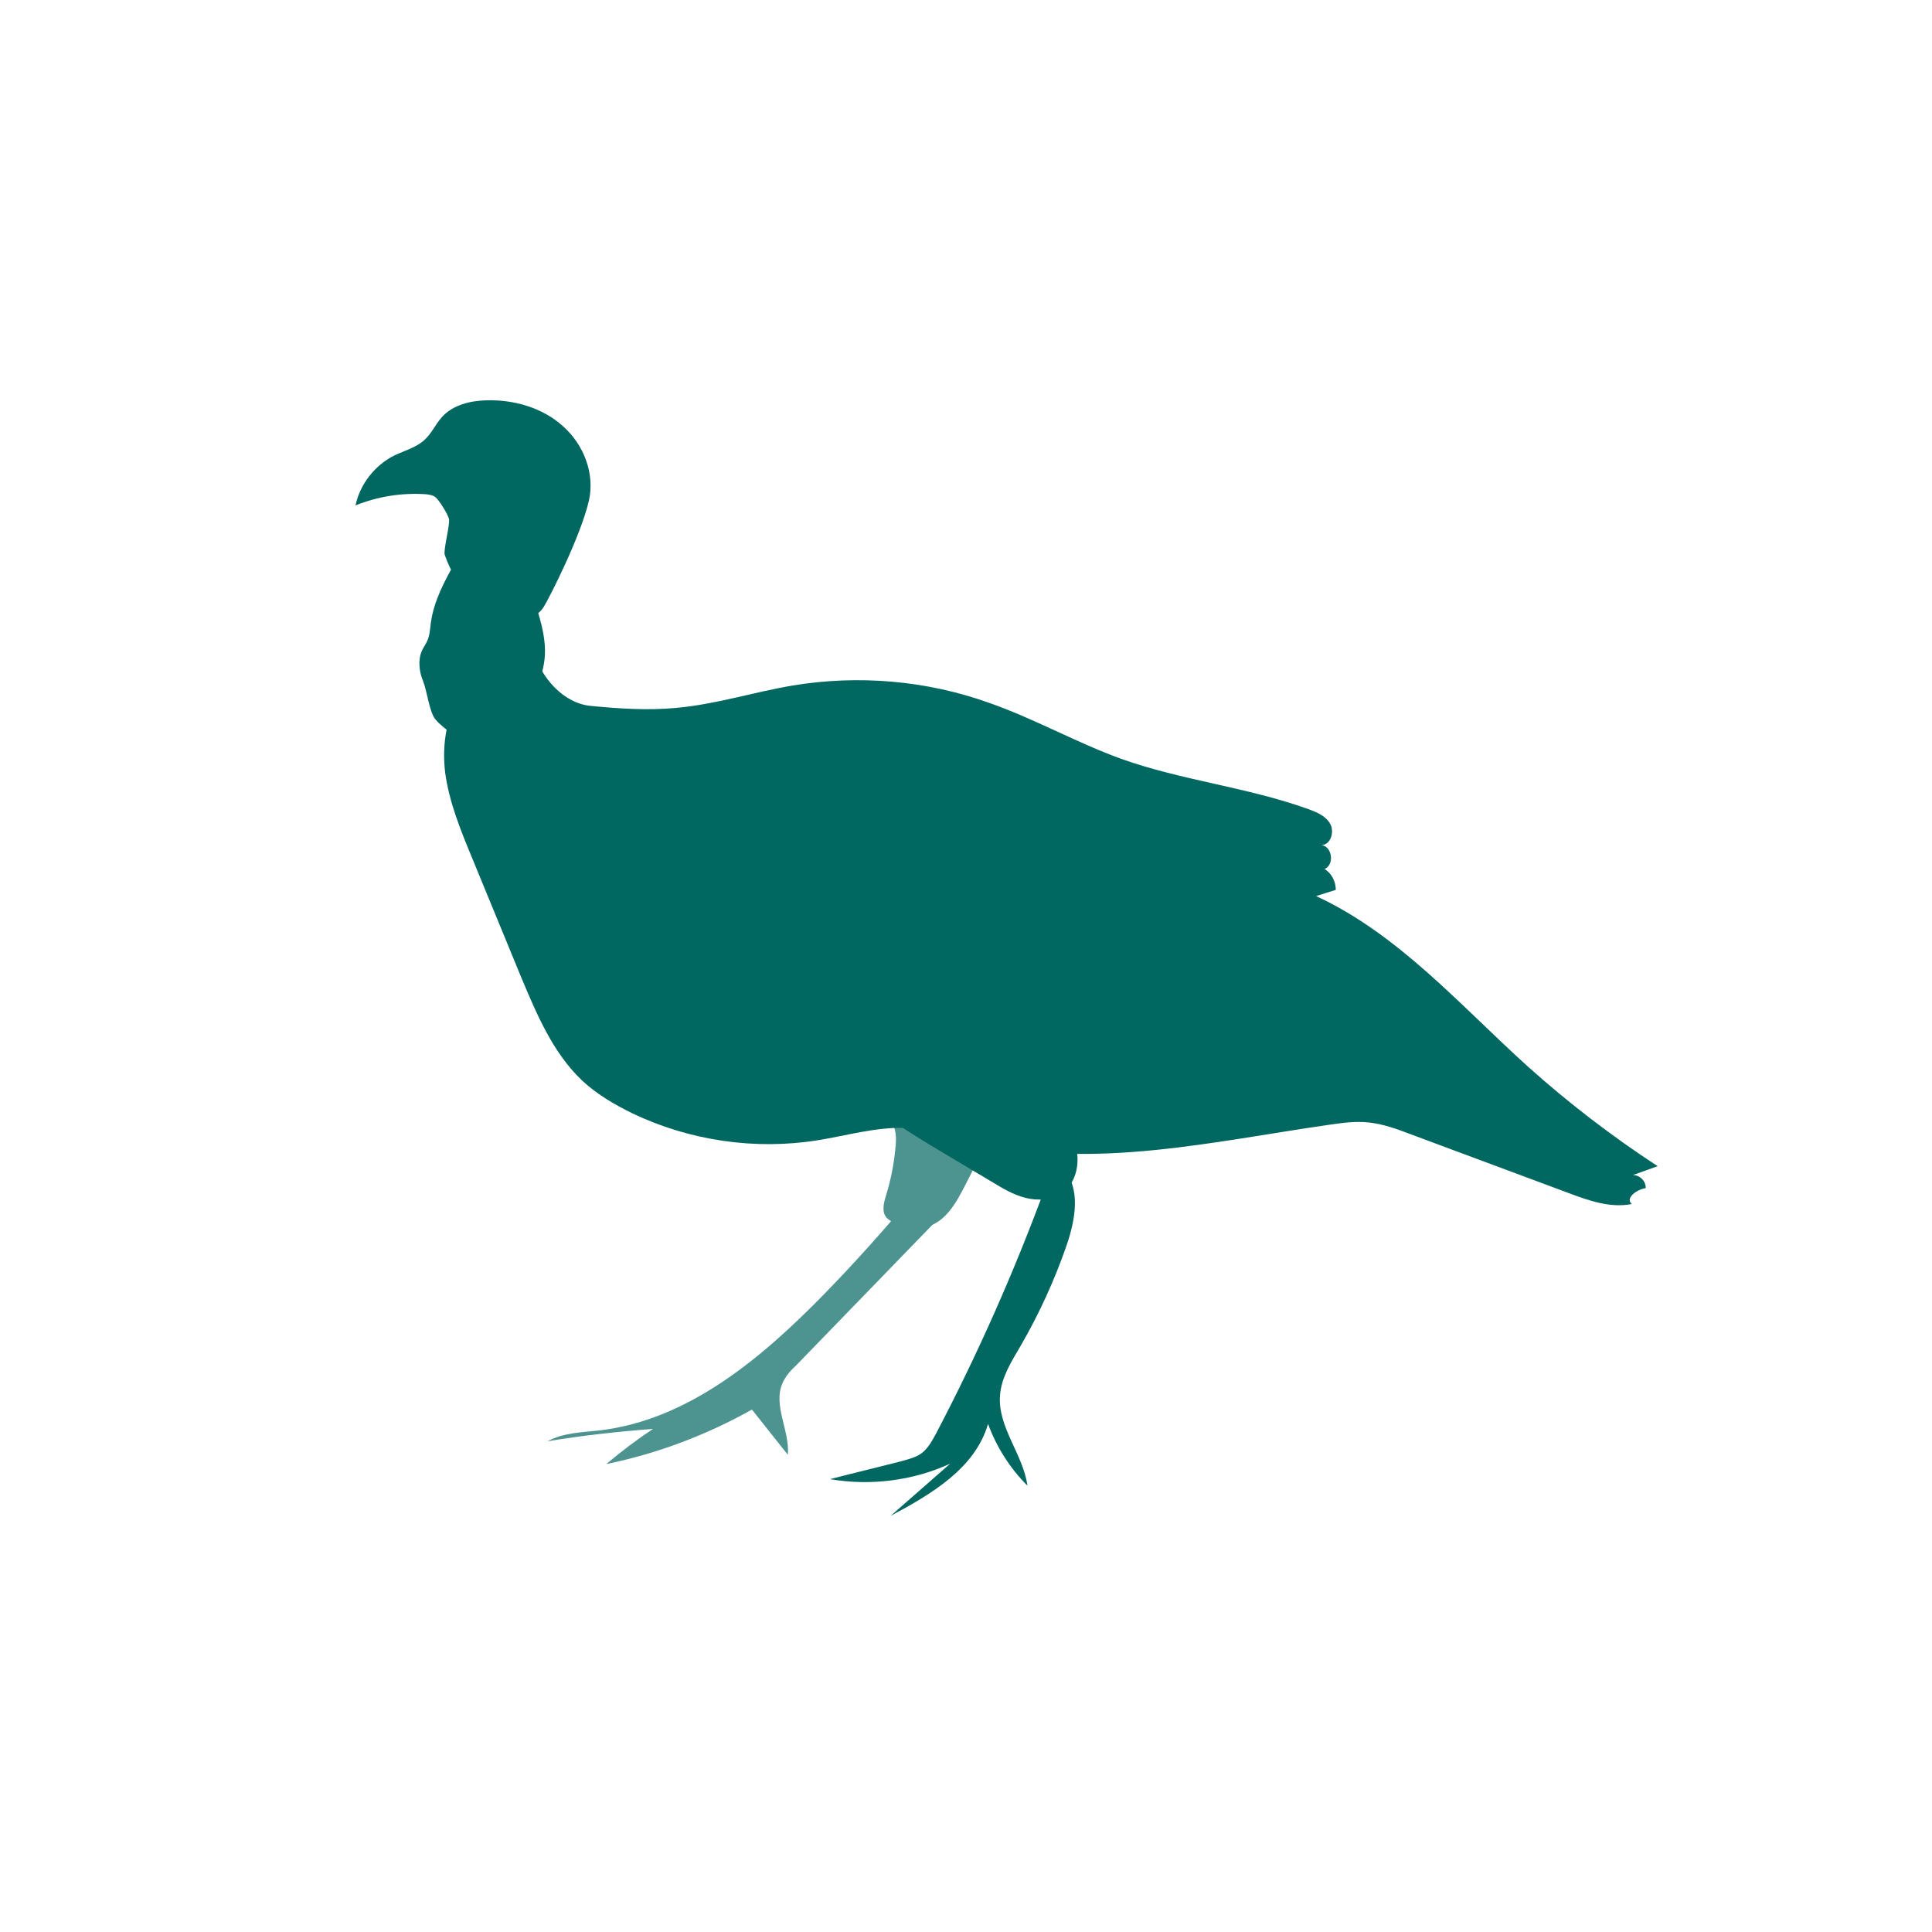 <?xml version="1.0" encoding="utf-8"?>
<!-- Generator: Adobe Illustrator 24.0.0, SVG Export Plug-In . SVG Version: 6.00 Build 0)  -->
<svg version="1.1" id="Layer_1" xmlns="http://www.w3.org/2000/svg" xmlns:xlink="http://www.w3.org/1999/xlink" x="0px" y="0px"
	 viewBox="0 0 500 500" style="enable-background:new 0 0 500 500;" xml:space="preserve">
<style type="text/css">
	.st0{fill:#016761;}
	.st1{opacity:0.7;}
</style>
<g>
	<g>
		<path class="st0" d="M138.1,168.6c1.9,6.8,7.8,13.5,14.9,14.1c7.3,0.7,14.7,1.2,22,0.5c10.2-0.9,20.1-4.1,30.2-5.8
			c17-2.8,34.6-1.3,50.8,4.5c11.7,4.1,22.6,10.3,34.2,14.5c15.7,5.6,32.6,7.3,48.4,13c2.2,0.8,4.6,1.8,5.7,3.9s0,5.4-2.3,5.4
			c2.8,0.4,3.4,5.1,0.8,6.2c1.8,1.1,2.9,3.2,2.9,5.4c-1.7,0.5-3.4,1.1-5.1,1.6c21.4,9.9,37.4,28.4,54.9,44.2
			c10.5,9.4,21.7,18,33.5,25.7c-2.1,0.8-4.2,1.5-6.4,2.3c1.8,0,3.4,1.6,3.3,3.4c-2.3,0.3-5.4,2.6-3.6,4.1
			c-5.6,1.1-11.2-0.9-16.5-2.9c-13.7-5.1-27.4-10.2-41.1-15.3c-3.4-1.3-6.8-2.5-10.4-2.9c-3.5-0.4-6.9,0.1-10.4,0.6
			c-29.8,4.3-60.3,11.5-89.6,4.8c-6.7-1.5-13.4-3.8-20.3-4c-7.5-0.2-14.9,2-22.4,3.2c-16.2,2.6-33.2,0.1-48-7
			c-4.7-2.3-9.3-5-13.1-8.6c-7.4-7.1-11.5-16.8-15.5-26.3c-4.3-10.5-8.7-21.1-13-31.6c-2.9-7-5.8-14.2-6.8-21.7
			c-0.9-7.6,0.4-15.7,5.2-21.6c2.6-3.1,6.3-5.6,10.4-5.4L138.1,168.6z"/>
	</g>
	<g>
		<g>
			<path class="st0" d="M140.7,157.1c1.6-2.6,9.6-18.4,11.7-27.5c1.6-7-1.3-14.5-6.7-19.3c-5.3-4.8-12.7-6.9-19.8-6.7
				c-4.2,0.1-8.7,1.2-11.5,4.3c-1.7,1.9-2.7,4.3-4.6,6c-2.1,1.9-5,2.7-7.6,3.9c-5.1,2.5-9,7.4-10.2,13c5.7-2.3,11.9-3.3,18.1-2.9
				c0.9,0.1,1.8,0.2,2.5,0.7c1,0.7,3.3,4.5,3.6,5.7c0.3,1.5-1.5,8-1.1,9.3c3.2,9.3,10,15.2,20.4,17
				C135.4,160.7,139.1,159.7,140.7,157.1z"/>
		</g>
		<g>
			<path class="st0" d="M138.5,140.8c-1.8,3.7-1.7,10.7-0.2,14.8c4.5,13,2.5,16.2,0.8,22.7c-0.5,1.8-4.2,3-4.9,4.7
				c-1.5,3.7-5.2,4.9-8.5,5.1c-3,0.2-6.5,3.6-9,1.6c-1.2-0.9-3-2.3-4-3.5c-1.6-1.9-2.2-7.5-3.2-9.9c-1-2.4-1.4-5.5-0.3-7.9
				c0.4-0.9,1-1.7,1.4-2.6c0.6-1.4,0.7-3,0.9-4.6c0.8-5.8,3.6-10.9,6.3-15.7c1.6-3,3.4-6.1,5.9-7.7L138.5,140.8z"/>
		</g>
	</g>
	<g>
		<g>
			<path class="st0" d="M223.7,284.6c7.1,5.9,15.1,10.6,23,15.3c3.3,2,6.6,3.9,9.9,5.9c2.8,1.7,5.6,3.4,8.8,4.2
				c3.1,0.8,6.7,0.6,9.4-1.2c3.9-2.7,4.9-8.3,3.4-12.9c-1.5-4.5-4.9-8.1-8.3-11.4c-3.6-3.4-7.4-6.5-11.3-9.5c-1.7-1.3-3.5-2.5-5.5-3
				c-2.3-0.6-4.7-0.3-7,0.1c-4.9,0.8-9.6,2.1-14.3,3.6L223.7,284.6z"/>
		</g>
		<g>
			<path class="st0" d="M270.4,307.6c-8,21.7-17.4,42.9-28.2,63.5c-1,1.8-2,3.7-3.7,5c-1.5,1.1-3.3,1.5-5,2
				c-6.2,1.6-12.5,3.1-18.7,4.7c10.5,1.8,21.5,0.4,31.1-4c-5.1,4.5-10.3,9-15.4,13.5c10.5-5.6,21.9-12.3,25.2-23.8
				c2.2,6,5.7,11.5,10.2,16c-1.1-8.1-7.7-15.1-7.1-23.3c0.3-4.7,3-8.9,5.4-13c4.8-8.3,8.8-17.1,11.9-26.1c2.2-6.5,3.7-14.6-1-19.7
				L270.4,307.6z"/>
		</g>
	</g>
	<g class="st1">
		<g>
			<path class="st0" d="M220.1,272.5c3.1,5,6.1,10.1,9.2,15.1c0.9,1.5,1.8,3.1,2.3,4.8c0.4,1.7,0.3,3.4,0.1,5.1
				c-0.4,4-1.2,8-2.4,11.9c-0.6,1.9-1.2,4.3,0.2,5.8c0.5,0.5,1.2,0.9,1.8,1.2c2.8,1.2,5.9,1.9,8.8,1c4.6-1.3,7.3-6,9.5-10.3
				c3.5-6.8,7-13.7,8.1-21.2c0.8-5.3-0.5-11.8-5.5-13.8L220.1,272.5z"/>
		</g>
		<g>
			<path class="st0" d="M234.9,311c-6.9,8.2-14,16.1-21.5,23.8c-16.2,16.6-35.2,32.7-58.3,35.4c-4.6,0.5-9.4,0.6-13.4,2.8
				c9-1.5,18.2-2.5,27.3-3.2c-4.2,2.8-8.2,5.8-12.1,9.1c13.2-2.7,25.9-7.5,37.7-14.1c3.1,3.9,6.2,7.8,9.3,11.7
				c0.5-6.3-3.9-12.8-1.4-18.5c0.8-1.9,2.2-3.4,3.7-4.8c12.6-13,25.1-25.9,37.7-38.9L234.9,311z"/>
		</g>
	</g>
</g>
</svg>
